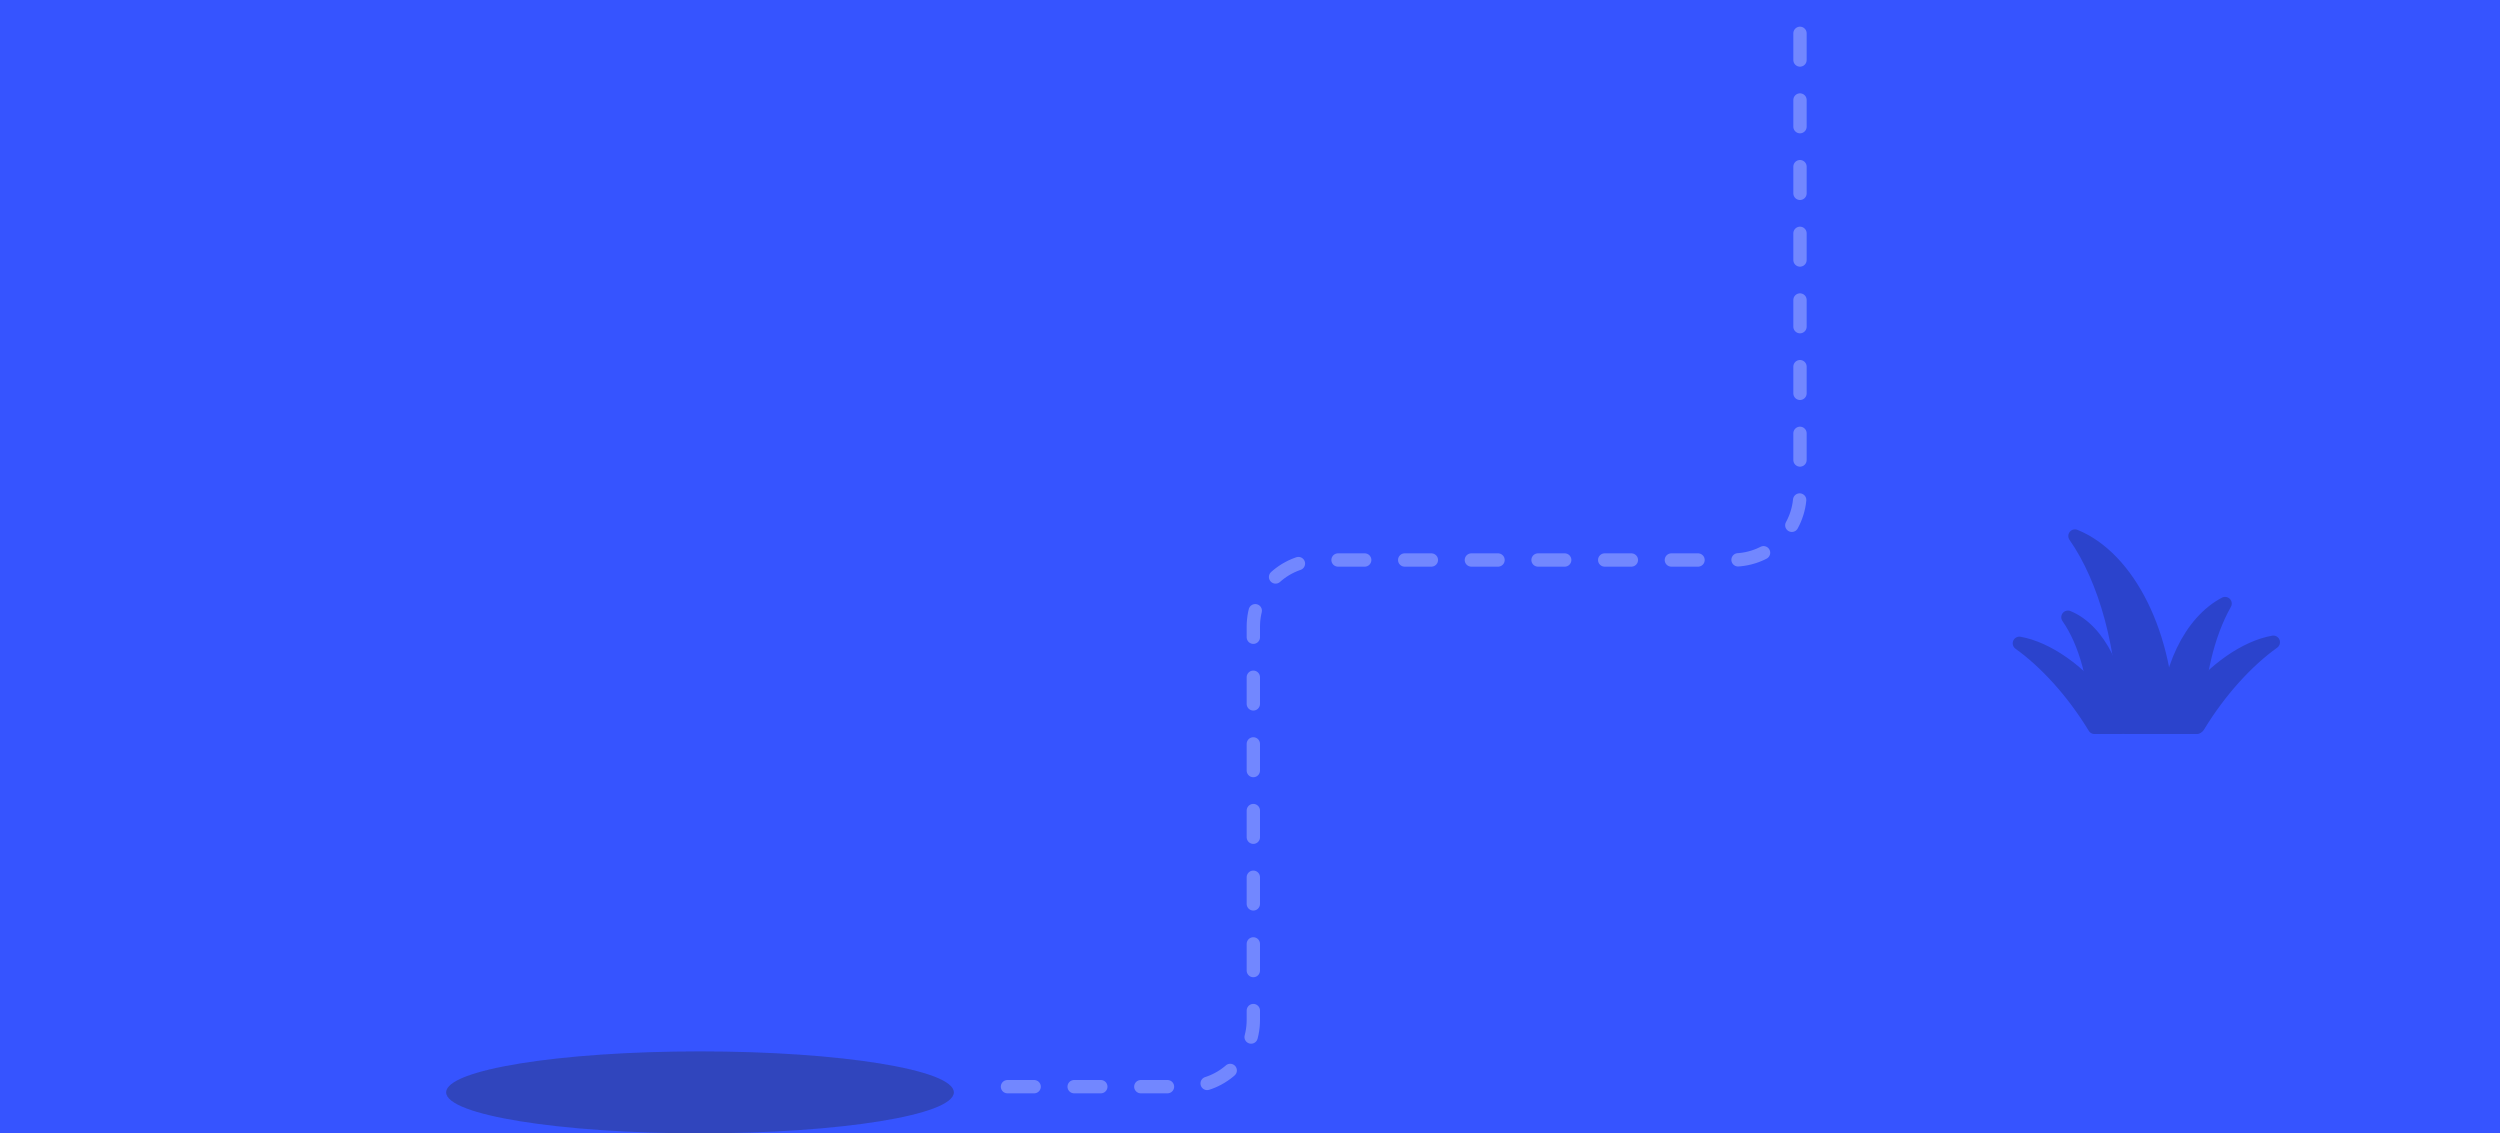 <?xml version="1.0" encoding="utf-8"?>
<!-- Generator: Adobe Illustrator 16.0.4, SVG Export Plug-In . SVG Version: 6.00 Build 0)  -->
<!DOCTYPE svg PUBLIC "-//W3C//DTD SVG 1.1//EN" "http://www.w3.org/Graphics/SVG/1.1/DTD/svg11.dtd">
<svg version="1.1" id="Layer_1" xmlns="http://www.w3.org/2000/svg" xmlns:xlink="http://www.w3.org/1999/xlink" x="0px" y="0px"
	 width="375px" height="170px" viewBox="0 0 375 170" enable-background="new 0 0 375 170" xml:space="preserve">
<rect x="0" y="0" width="375" height="170" fill="#808080" stroke="none"/>
<g>
	<rect fill="#3654FF" width="374.999" height="170"/>
	<ellipse opacity="0.3" fill="#232323" cx="105" cy="163.854" rx="38.078" ry="6.146"/>
	
		<path opacity="0.3" fill="none" stroke="#FFFFFF" stroke-width="2" stroke-linecap="round" stroke-miterlimit="10" stroke-dasharray="4,6" d="
		M269.999,5v69c0,5.521-4.477,10-10,10H198c-5.522,0-10,4.477-10,10v59c0,5.521-4.478,10-10,10h-28"/>
	<g opacity="0.2">
		<path stroke="#000000" stroke-width="2" stroke-linejoin="round" stroke-miterlimit="10" d="M311.245,80.404
			c4.555,6.514,7.506,16.943,7.506,28.699h6.471C325.222,95.279,319.279,83.668,311.245,80.404z"/>
		<path stroke="#000000" stroke-width="2" stroke-linejoin="round" stroke-miterlimit="10" d="M310.188,92.584
			c2.621,3.748,4.32,9.752,4.32,16.52h3.725C318.233,101.146,314.813,94.463,310.188,92.584z"/>
		<path stroke="#000000" stroke-width="2" stroke-linejoin="round" stroke-miterlimit="10" d="M324.96,109.104h4.57
			c0-7.346,1.631-13.959,4.234-18.57C328.64,93.207,324.96,100.51,324.96,109.104z"/>
		<path stroke="#000000" stroke-width="2" stroke-linejoin="round" stroke-miterlimit="10" d="M329.737,108.939
			c3.238-5.338,7.338-9.799,11.262-12.605c-4.148,0.736-8.998,4.102-12.69,8.9c0.546,1.133,1.009,2.369,1.382,3.691L329.737,108.939
			z"/>
		<path stroke="#000000" stroke-width="2" stroke-linejoin="round" stroke-miterlimit="10" d="M314.215,109.088
			c0.374-1.32,0.835-2.559,1.382-3.691c-3.691-4.797-8.543-8.164-12.69-8.9c3.925,2.807,8.023,7.27,11.263,12.605L314.215,109.088z"
			/>
	</g>
</g>
</svg>
